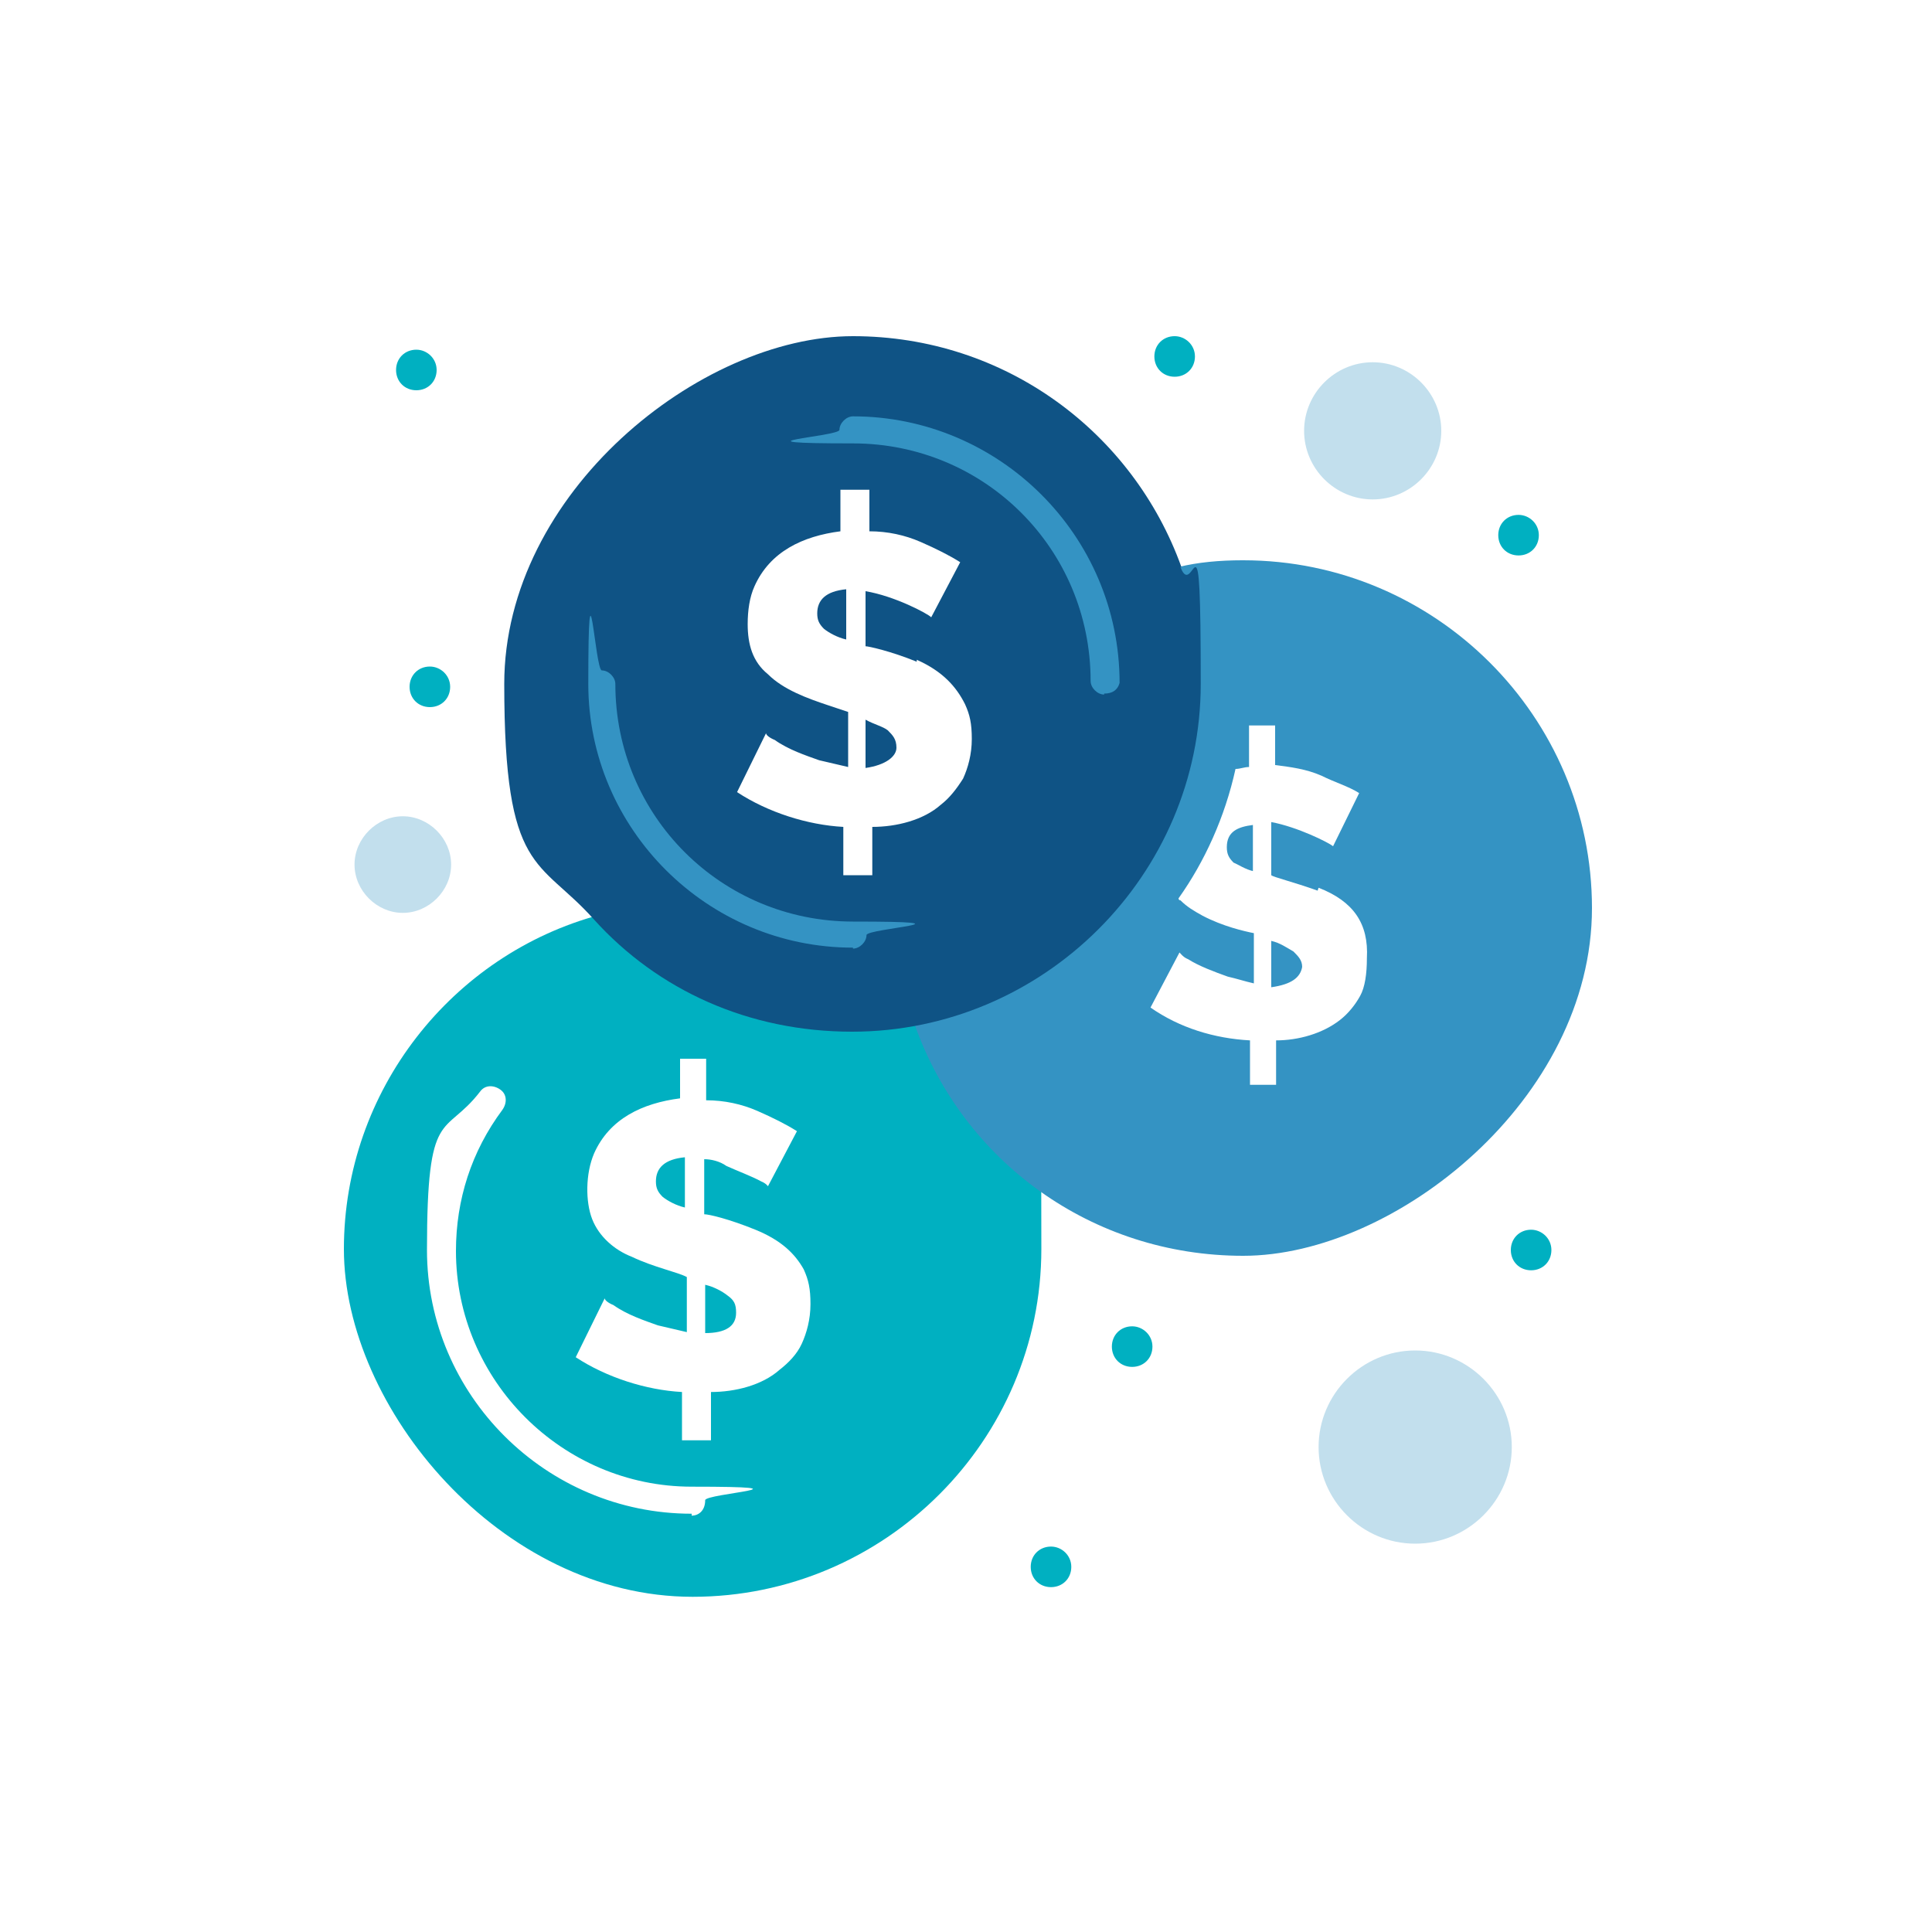 <?xml version="1.0" encoding="UTF-8"?>
<svg xmlns="http://www.w3.org/2000/svg" version="1.1" viewBox="0 0 200 200">
  <defs>
    <style>
      .cls-1 {
        fill: #00b0c1;
      }

      .cls-2 {
        fill: #fff;
      }

      .cls-3 {
        fill: #0f5385;
      }

      .cls-4 {
        fill: #c2dfed;
      }

      .cls-5 {
        fill: #3493c3;
      }
    </style>
  </defs>
  <!-- Generator: Adobe Illustrator 28.7.3, SVG Export Plug-In . SVG Version: 1.2.0 Build 164)  -->
  <g>
    <g id="_圖層_1" data-name="圖層_1">
      <rect class="cls-2" width="200" height="200"/>
      <path class="cls-2" d="M139.4,112.9c-.3,0-.6,0-.8-.2l-11.4-5.4c-.5-.2-.9-.7-1-1.2-.2-.5,0-1.1.2-1.5l12.5-21c.5-.9,1.7-1.2,2.6-.7.9.5,1.2,1.7.7,2.6l-11.4,19.1,9.5,4.5c1,.5,1.4,1.6.9,2.6-.3.7-1,1.1-1.7,1.1Z"/>
      <path class="cls-1" d="M107,122.1c-5.3-4.1-9.3-9.8-11.6-16.2-12.1,2.3-24.6-1.6-33.3-11.2-15.3,4.1-26.5,18.2-26.5,34.6s16.2,36,36.1,36,36.1-16.2,36.1-36-.2-5-.7-7.3h0Z"/>
      <path class="cls-2" d="M78.2,127.3c-2.7-1.1-4.8-1.6-5.3-1.6v-5.7c.7,0,1.6.2,2.3.7,1.1.5,2.7,1.1,3.6,1.6.5.2.7.5.7.5l3-5.7c-1.1-.7-2.5-1.4-4.1-2.1-1.6-.7-3.4-1.1-5.3-1.1v-4.3h-2.7v4.1c-3.9.5-7.3,2.1-8.9,5.7-.9,2.1-.9,5-.2,6.8.7,1.8,2.3,3.2,4.1,3.9,2.3,1.1,4.8,1.6,5.7,2.1v5.7c-.9-.2-2.1-.5-3-.7-1.4-.5-3.2-1.1-4.6-2.1-.5-.2-.9-.5-.9-.7l-3,6.1c3.2,2.1,7.3,3.4,11,3.6v5h3v-5c2.5,0,5.3-.7,7.1-2.3.9-.7,1.8-1.6,2.3-2.7.5-1.1.9-2.5.9-4.1s-.2-2.5-.7-3.6c-.9-1.6-2.3-3-5-4.1ZM70.9,125c-.9-.2-1.8-.7-2.3-1.1-.5-.5-.7-.9-.7-1.6,0-1.4.9-2.3,3-2.5v5.2ZM73,138v-5c.9.2,1.8.7,2.3,1.1.7.5.9.9.9,1.8,0,1.4-1.1,2.1-3.2,2.1Z"/>
      <path class="cls-2" d="M71.6,156.7c-15.1,0-27.4-12.3-27.4-27.3s1.8-11.6,5.5-16.4c.5-.7,1.4-.7,2.1-.2.7.5.7,1.4.2,2.1-3.2,4.3-4.8,9.3-4.8,14.6,0,13.4,11,24.4,24.4,24.4s1.4.7,1.4,1.4c0,1.1-.7,1.6-1.4,1.6Z"/>
      <path class="cls-5" d="M128.6,58c-2.3,0-4.6.2-6.6.7,1.4,3.6,2.1,7.8,2.1,12.1,0,17.5-12.6,32.1-29.4,35.3,5,14.1,18.3,23.9,34,23.9s36.1-16.2,36.1-36-16.2-36-36.1-36Z"/>
      <path class="cls-2" d="M136.4,92.2c-2.5-.9-4.6-1.4-4.8-1.6v-5.5c2.7.5,5.9,2.1,6.4,2.5l2.7-5.5c-1.1-.7-2.5-1.1-3.9-1.8-1.6-.7-3.2-.9-4.8-1.1v-4.1h-2.7v4.3c-.5,0-.9.2-1.4.2-1.1,5-3.2,9.6-5.9,13.4,0,0,0,.2.2.2.7.7,1.4,1.1,2.3,1.6,2.1,1.1,4.3,1.6,5.3,1.8v5.2c-.9-.2-1.8-.5-2.7-.7-1.4-.5-3-1.1-4.1-1.8-.5-.2-.7-.5-.9-.7l-3,5.7c3,2.1,6.6,3.2,10.3,3.4v4.6h2.7v-4.6c2.3,0,4.8-.7,6.6-2.1.9-.7,1.6-1.6,2.1-2.5.5-.9.7-2.3.7-3.9.2-3.6-1.4-5.9-5-7.3ZM129.8,90.2c-.9-.2-1.6-.7-2.1-.9-.5-.5-.7-.9-.7-1.6,0-1.6,1.1-2.1,2.7-2.3v4.8ZM131.6,102.2v-4.8c.9.2,1.6.7,2.3,1.1.5.5.9.9.9,1.6-.2,1.1-1.1,1.8-3.2,2.1Z"/>
      <path class="cls-4" d="M142.1,37.5c3.9,0,7.1,3.2,7.1,7.1s-3.2,7.1-7.1,7.1-7.1-3.2-7.1-7.1,3.2-7.1,7.1-7.1Z"/>
      <path class="cls-4" d="M146.5,139.8c5.5,0,10,4.5,10,10s-4.5,10-10,10-10-4.5-10-10,4.5-10,10-10Z"/>
      <path class="cls-4" d="M41.7,84.5c2.7,0,5,2.3,5,5s-2.3,5-5,5-5-2.3-5-5,2.3-5,5-5Z"/>
      <path class="cls-3" d="M122.3,58.7c-5-13.9-18.2-23.9-34-23.9s-36.1,16.2-36.1,36,3.6,18,9.3,24.4c6.6,7.3,16,11.6,26.7,11.6,19.8,0,36.1-16.2,36.1-36s-.7-8.4-2.1-12.1Z"/>
      <path class="cls-1" d="M158.5,127.3c1.1,0,2.1.9,2.1,2.1s-.9,2.1-2.1,2.1-2.1-.9-2.1-2.1.9-2.1,2.1-2.1Z"/>
      <path class="cls-1" d="M157.2,53.3c1.1,0,2.1.9,2.1,2.1s-.9,2.1-2.1,2.1-2.1-.9-2.1-2.1.9-2.1,2.1-2.1Z"/>
      <path class="cls-1" d="M121.6,34.8c1.1,0,2.1.9,2.1,2.1s-.9,2.1-2.1,2.1-2.1-.9-2.1-2.1.9-2.1,2.1-2.1Z"/>
      <path class="cls-1" d="M117.2,137.3c1.1,0,2.1.9,2.1,2.1s-.9,2.1-2.1,2.1-2.1-.9-2.1-2.1.9-2.1,2.1-2.1Z"/>
      <path class="cls-1" d="M108.8,160.1c1.1,0,2.1.9,2.1,2.1s-.9,2.1-2.1,2.1-2.1-.9-2.1-2.1.9-2.1,2.1-2.1Z"/>
      <path class="cls-2" d="M94.9,68.5c-2.7-1.1-5-1.6-5.3-1.6v-5.7c3,.5,6.4,2.3,6.8,2.7l3-5.7c-1.1-.7-2.5-1.4-4.1-2.1-1.6-.7-3.4-1.1-5.3-1.1v-4.3h-3v4.3c-3.9.5-7.3,2.1-8.9,5.7-.5,1.1-.7,2.5-.7,3.9,0,2.1.5,3.9,2.1,5.2,1.6,1.6,4.1,2.5,6.2,3.2l2.1.7v5.7c-.9-.2-2.1-.5-3-.7-1.4-.5-3.2-1.1-4.6-2.1-.5-.2-.9-.5-.9-.7l-3,6.1c3.2,2.1,7.3,3.4,11,3.6v5h3v-5c2.5,0,5.3-.7,7.1-2.3.9-.7,1.6-1.6,2.3-2.7.5-1.1.9-2.5.9-4.1s-.2-2.5-.7-3.6c-.9-1.8-2.3-3.4-5-4.6h0ZM87.6,66.2c-.9-.2-1.8-.7-2.3-1.1-.5-.5-.7-.9-.7-1.6,0-1.4.9-2.3,3-2.5v5.2ZM89.6,79.5v-5c.9.5,1.8.7,2.3,1.1.5.5.9.9.9,1.8s-1.1,1.8-3.2,2.1Z"/>
      <path class="cls-1" d="M44.5,69c1.1,0,2.1.9,2.1,2.1s-.9,2.1-2.1,2.1-2.1-.9-2.1-2.1.9-2.1,2.1-2.1Z"/>
      <path class="cls-1" d="M43.1,36.2c1.1,0,2.1.9,2.1,2.1s-.9,2.1-2.1,2.1-2.1-.9-2.1-2.1.9-2.1,2.1-2.1Z"/>
      <path class="cls-5" d="M88.3,98.1c-15.1,0-27.4-12.3-27.4-27.3s.7-1.4,1.4-1.4,1.4.7,1.4,1.4c0,13.7,11,24.6,24.6,24.6s1.4.7,1.4,1.4-.7,1.4-1.4,1.4h0Z"/>
      <path class="cls-5" d="M114.3,71.9c-.7,0-1.4-.7-1.4-1.4,0-13.7-11-24.6-24.6-24.6s-1.4-.7-1.4-1.4.7-1.4,1.4-1.4c15.1,0,27.6,12.3,27.6,27.6-.2.7-.7,1.1-1.6,1.1h0Z"/>
    </g>
  </g>
</svg>